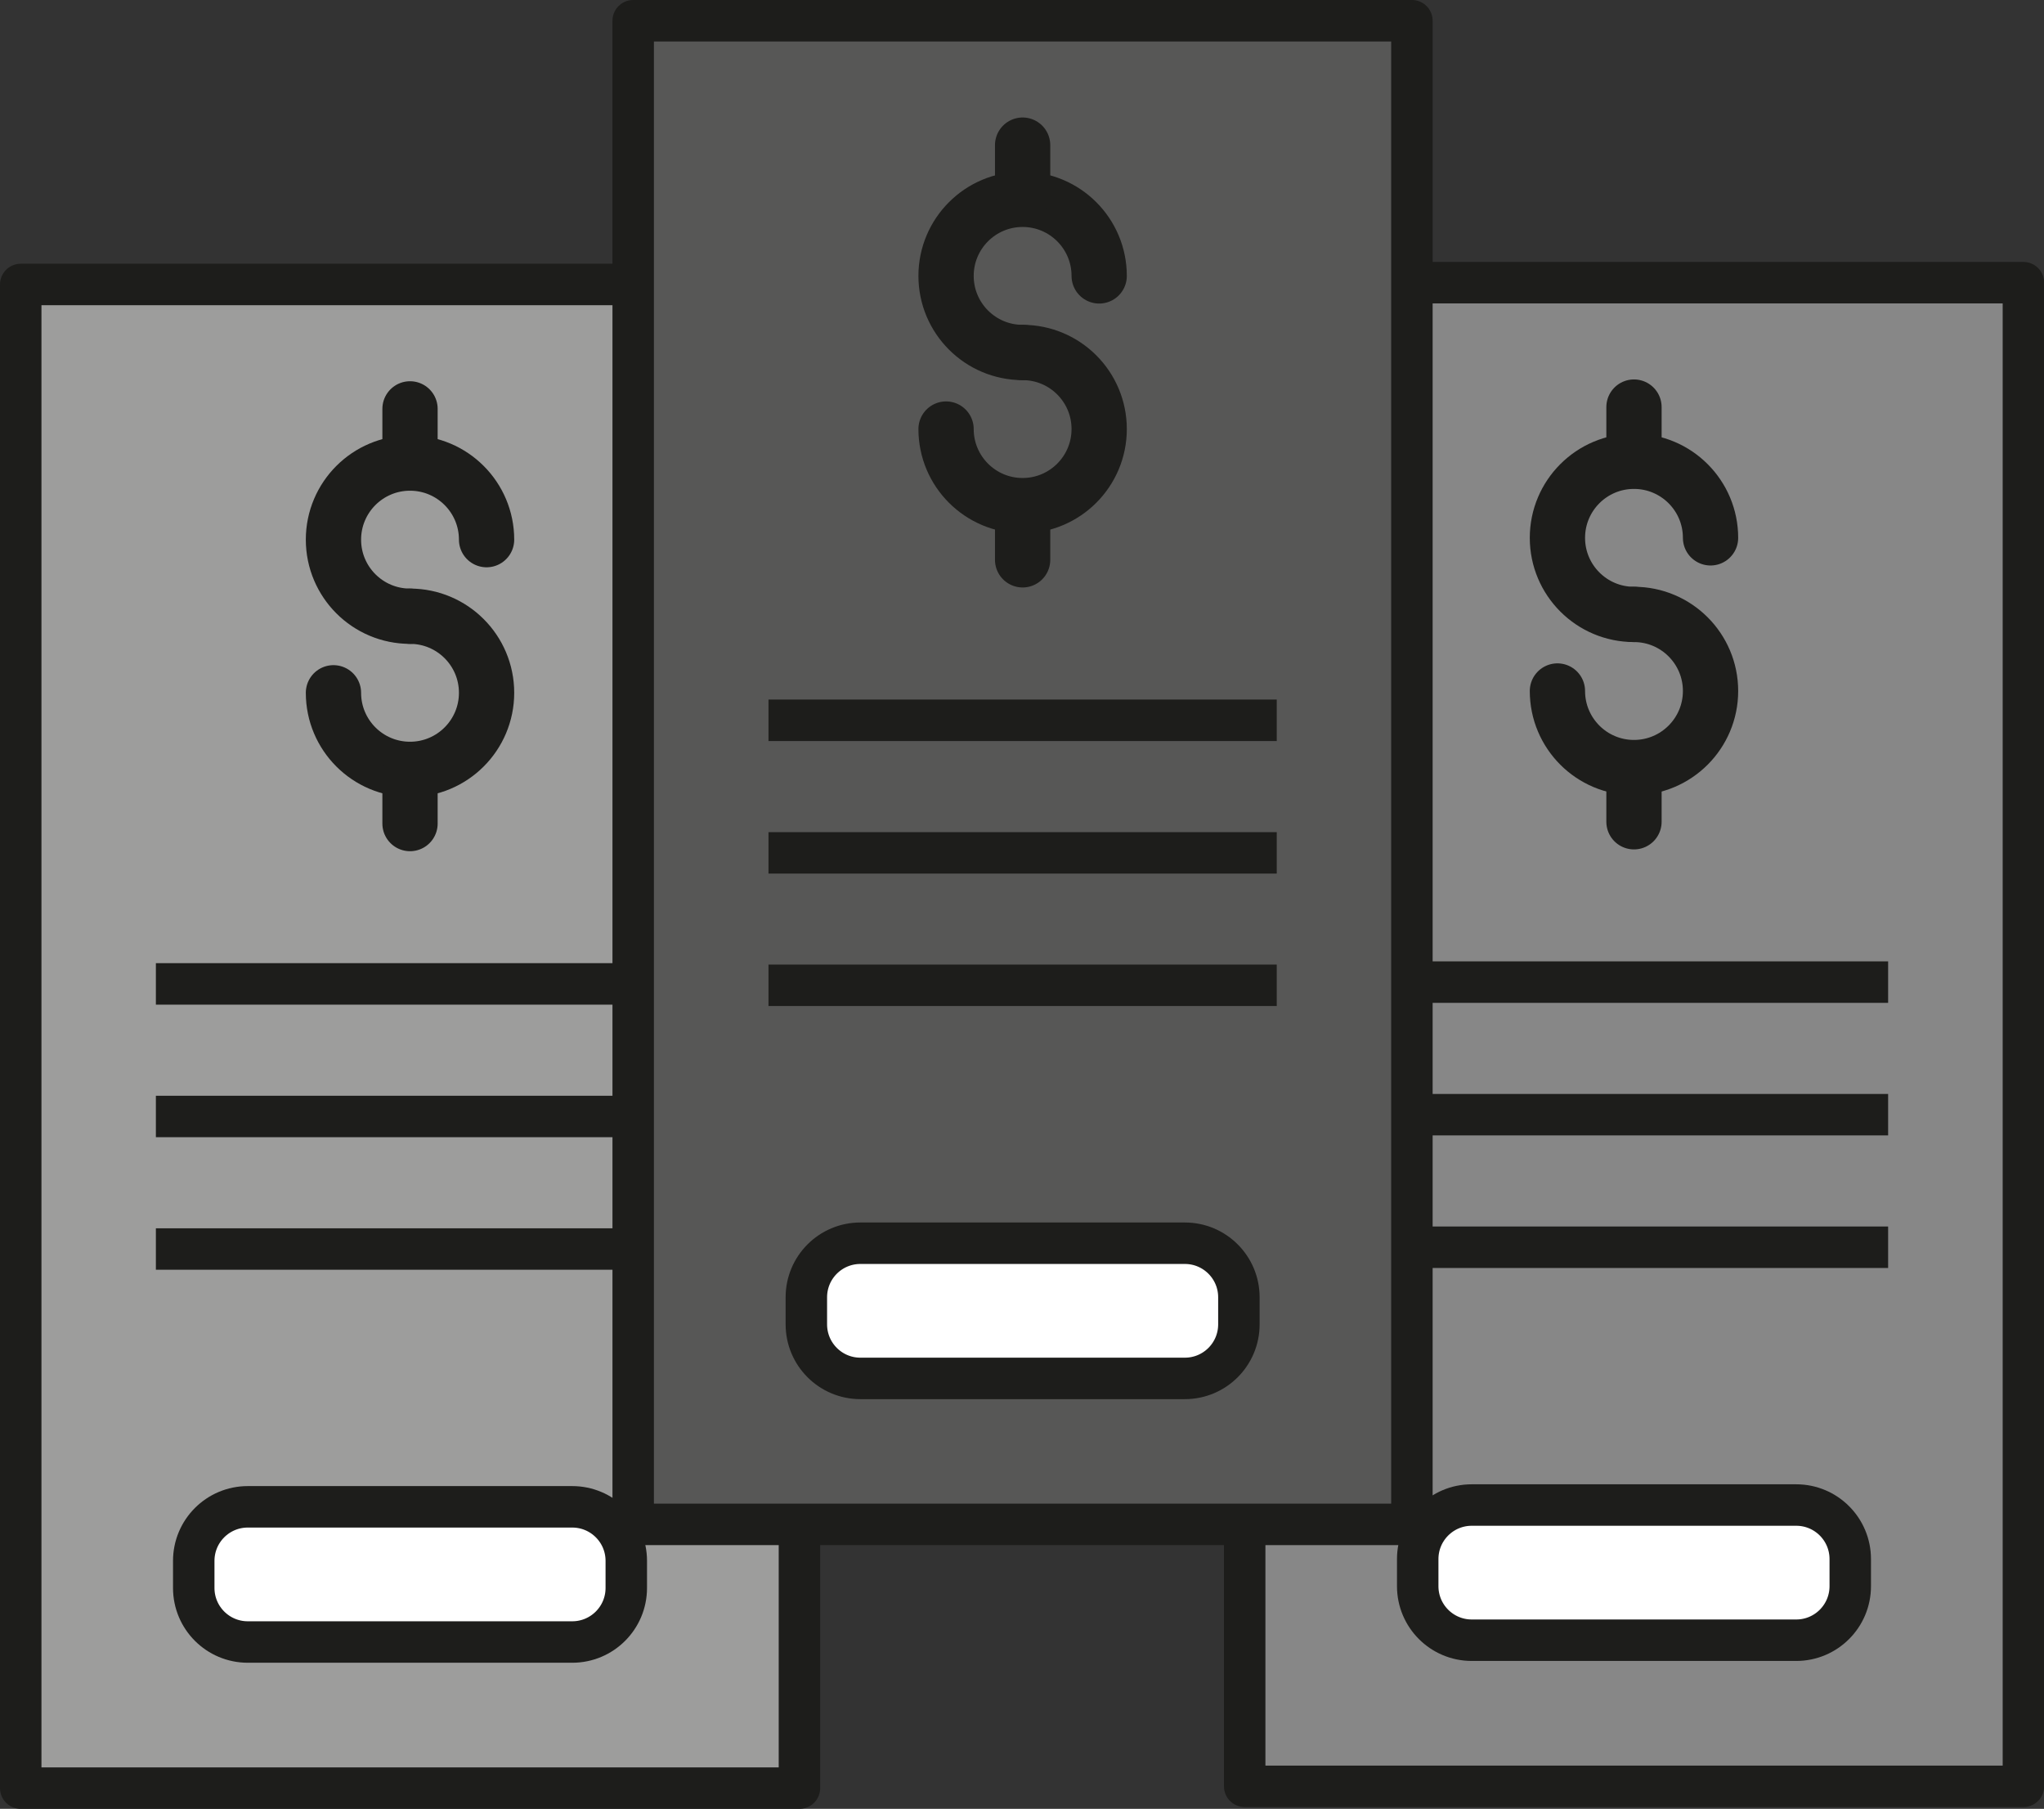 <?xml version="1.0" encoding="UTF-8"?>
<svg id="Calque_1" data-name="Calque 1" xmlns="http://www.w3.org/2000/svg" width="147.91" height="130.86" viewBox="0 0 147.91 130.86">
  <rect x="0" y="0" width="147.91" height="130.86" fill="#333333" stroke="none"/>
  <defs>
    <style>
      .cls-1 {
        fill: #fff;
      }

      .cls-1, .cls-2, .cls-3, .cls-4, .cls-5, .cls-6 {
        stroke: #1d1d1b;
        stroke-linejoin: round;
      }

      .cls-1, .cls-2, .cls-4, .cls-5, .cls-6 {
        stroke-width: 3px;
      }

      .cls-2 {
        fill: #9d9d9c;
      }

      .cls-3 {
        stroke-linecap: round;
        stroke-width: 4px;
      }

      .cls-3, .cls-4 {
        fill: none;
      }

      .cls-5 {
        fill: #575756;
      }

      .cls-6 {
        fill: #878787;
      }
    </style>
  </defs>
  <g>
    <rect class="cls-2" x="1.5" y="20.58" width="56.35" height="108.78"/>
    <path class="cls-1" d="m41.41,118.79h-23.48c-2.16,0-3.91-1.75-3.91-3.91v-1.96c0-2.16,1.75-3.91,3.91-3.91h23.48c2.16,0,3.91,1.75,3.91,3.91h0v1.96h0c0,2.16-1.75,3.91-3.91,3.91Z"/>
    <g>
      <line class="cls-4" x1="11.28" y1="71.18" x2="48.07" y2="71.18"/>
      <line class="cls-4" x1="11.28" y1="80.77" x2="48.07" y2="80.77"/>
      <line class="cls-4" x1="11.28" y1="90.36" x2="48.07" y2="90.36"/>
    </g>
    <g>
      <path class="cls-3" d="m29.67,44.58c-3.06,0-5.54-2.48-5.54-5.54s2.48-5.54,5.54-5.54,5.54,2.48,5.54,5.54"/>
      <line class="cls-3" x1="29.67" y1="29.58" x2="29.67" y2="33.03"/>
      <path class="cls-3" d="m29.67,44.58c3.06,0,5.54,2.48,5.54,5.54,0,3.06-2.48,5.54-5.54,5.54s-5.54-2.48-5.54-5.54"/>
      <line class="cls-3" x1="29.67" y1="59.58" x2="29.67" y2="56.12"/>
    </g>
  </g>
  <g>
    <rect class="cls-6" x="90.07" y="20.45" width="56.35" height="108.78"/>
    <path class="cls-1" d="m129.98,118.66h-23.48c-2.16,0-3.91-1.75-3.91-3.91v-1.96c0-2.16,1.75-3.91,3.91-3.91h23.48c2.16,0,3.91,1.75,3.91,3.91h0v1.96h0c0,2.16-1.75,3.91-3.91,3.91Z"/>
    <g>
      <line class="cls-4" x1="99.85" y1="71.05" x2="136.63" y2="71.05"/>
      <line class="cls-4" x1="99.85" y1="80.64" x2="136.63" y2="80.64"/>
      <line class="cls-4" x1="99.85" y1="90.23" x2="136.63" y2="90.23"/>
    </g>
    <g>
      <path class="cls-3" d="m118.24,44.45c-3.06,0-5.54-2.48-5.54-5.54s2.48-5.54,5.54-5.54,5.54,2.48,5.54,5.54"/>
      <line class="cls-3" x1="118.24" y1="29.45" x2="118.24" y2="32.9"/>
      <path class="cls-3" d="m118.24,44.45c3.06,0,5.54,2.48,5.54,5.54,0,3.06-2.48,5.54-5.54,5.54s-5.54-2.48-5.54-5.54"/>
      <line class="cls-3" x1="118.24" y1="59.45" x2="118.24" y2="55.99"/>
    </g>
  </g>
  <g>
    <rect class="cls-5" x="45.82" y="1.5" width="56.35" height="108.78"/>
    <path class="cls-1" d="m85.74,99.72h-23.48c-2.16,0-3.91-1.75-3.91-3.91v-1.96c0-2.16,1.75-3.91,3.91-3.91h23.48c2.16,0,3.91,1.75,3.91,3.91h0v1.96h0c0,2.16-1.75,3.91-3.91,3.91Z"/>
    <g>
      <line class="cls-4" x1="55.61" y1="52.11" x2="92.39" y2="52.11"/>
      <line class="cls-4" x1="55.61" y1="61.7" x2="92.39" y2="61.7"/>
      <line class="cls-4" x1="55.61" y1="71.28" x2="92.39" y2="71.28"/>
    </g>
    <g>
      <path class="cls-3" d="m74,25.5c-3.06,0-5.54-2.48-5.54-5.54s2.48-5.54,5.54-5.54,5.54,2.48,5.54,5.54"/>
      <line class="cls-3" x1="74" y1="10.5" x2="74" y2="13.96"/>
      <path class="cls-3" d="m74,25.5c3.06,0,5.54,2.48,5.54,5.54,0,3.06-2.48,5.54-5.54,5.54s-5.54-2.48-5.54-5.54"/>
      <line class="cls-3" x1="74" y1="40.5" x2="74" y2="37.04"/>
    </g>
  </g>
</svg>
